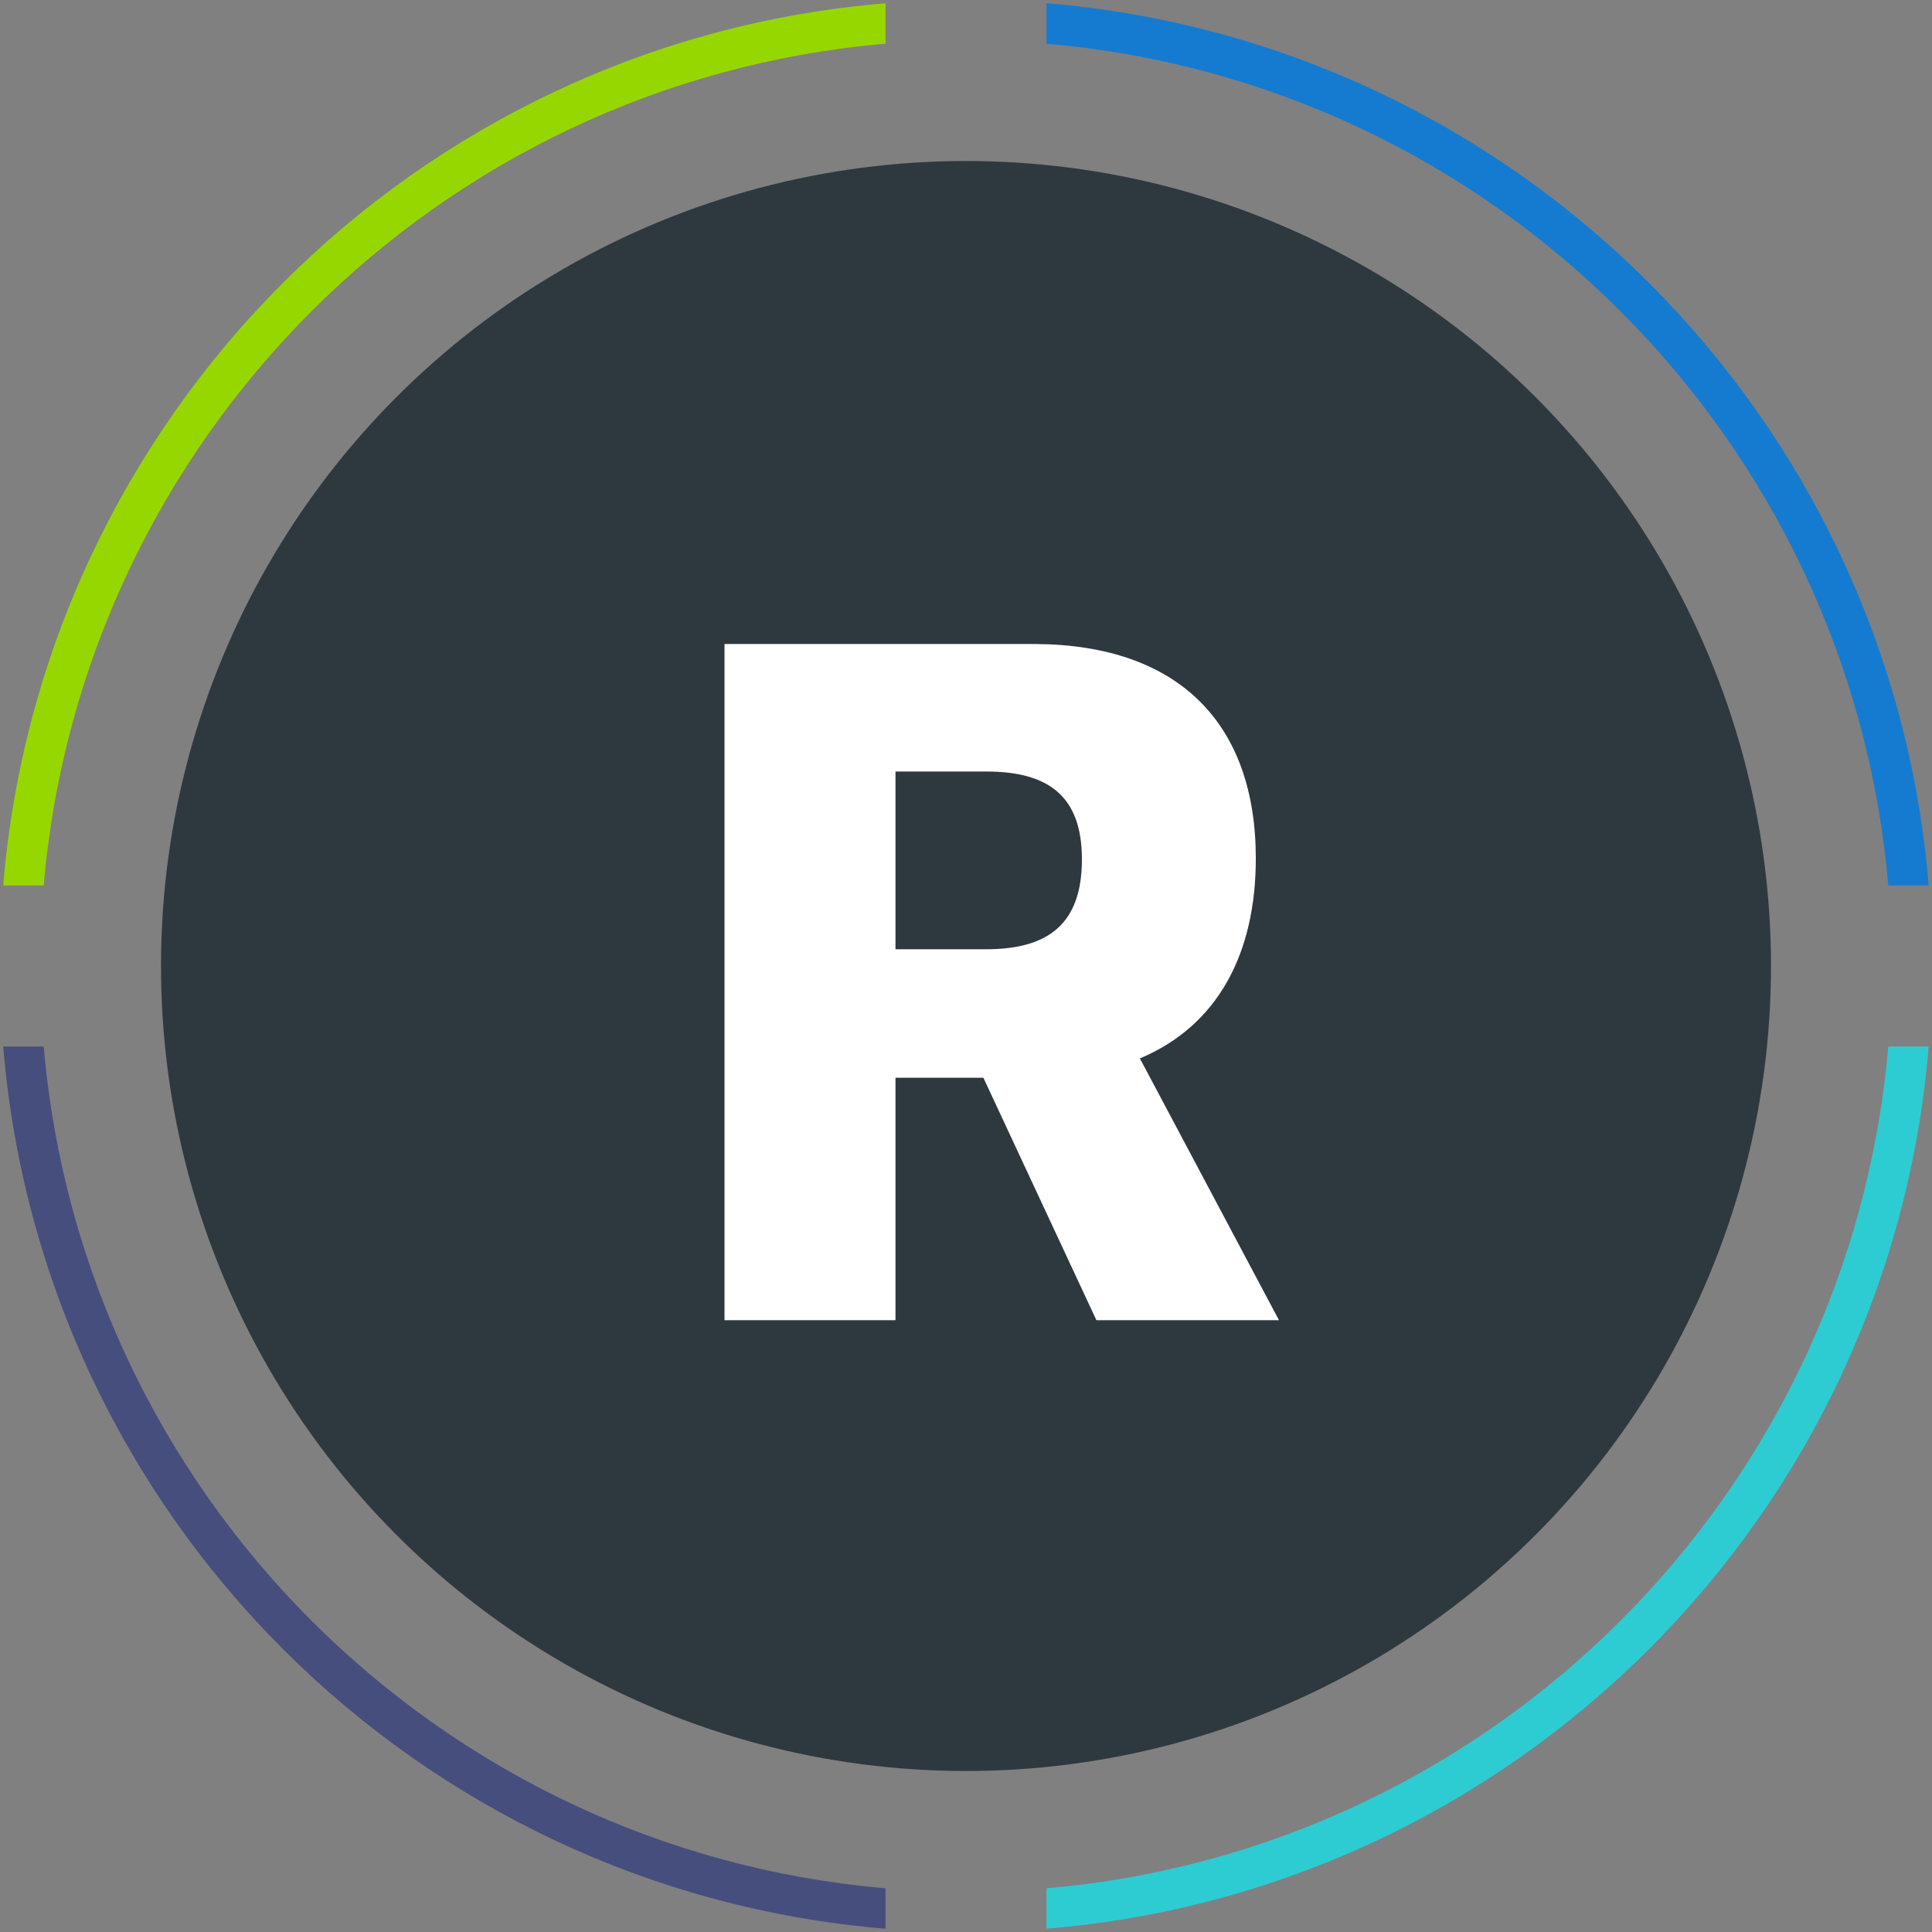 <svg width="24" height="24" viewBox="0 0 24 24" xmlns="http://www.w3.org/2000/svg"><rect x="0" y="0" width="24" height="24" fill="#808080" stroke="none"/><g fill="none" fill-rule="evenodd"><path d="M.543 11H.04C.522 5.17 5.171.522 11 .041v.502C5.447 1.02 1.021 5.447.543 11z" fill="#97D700"/><path d="M13 .543V.04C18.83.522 23.478 5.171 23.959 11h-.502C22.98 5.447 18.553 1.021 13 .543z" fill="#147BD1"/><path d="M23.457 13h.502c-.481 5.83-5.13 10.478-10.959 10.959v-.502c5.553-.478 9.979-4.904 10.457-10.457z" fill="#2DCCD3"/><path d="M.543 13H.04C.522 18.83 5.171 23.478 11 23.959v-.502C5.447 22.98 1.021 18.553.543 13z" fill="#464E7E"/><circle fill="#2E393F" cx="12" cy="12" r="10"/><path d="M12.216 13.388h-1.092V16.4H9V8h3.864c1.788.012 2.736.996 2.736 2.664 0 1.176-.468 2.076-1.44 2.484l1.728 3.252H13.62l-1.404-3.012zm-1.092-1.596h1.128c.78 0 1.188-.324 1.188-1.116 0-.78-.408-1.092-1.188-1.092h-1.128v2.208z" fill="#FFF"/></g></svg>